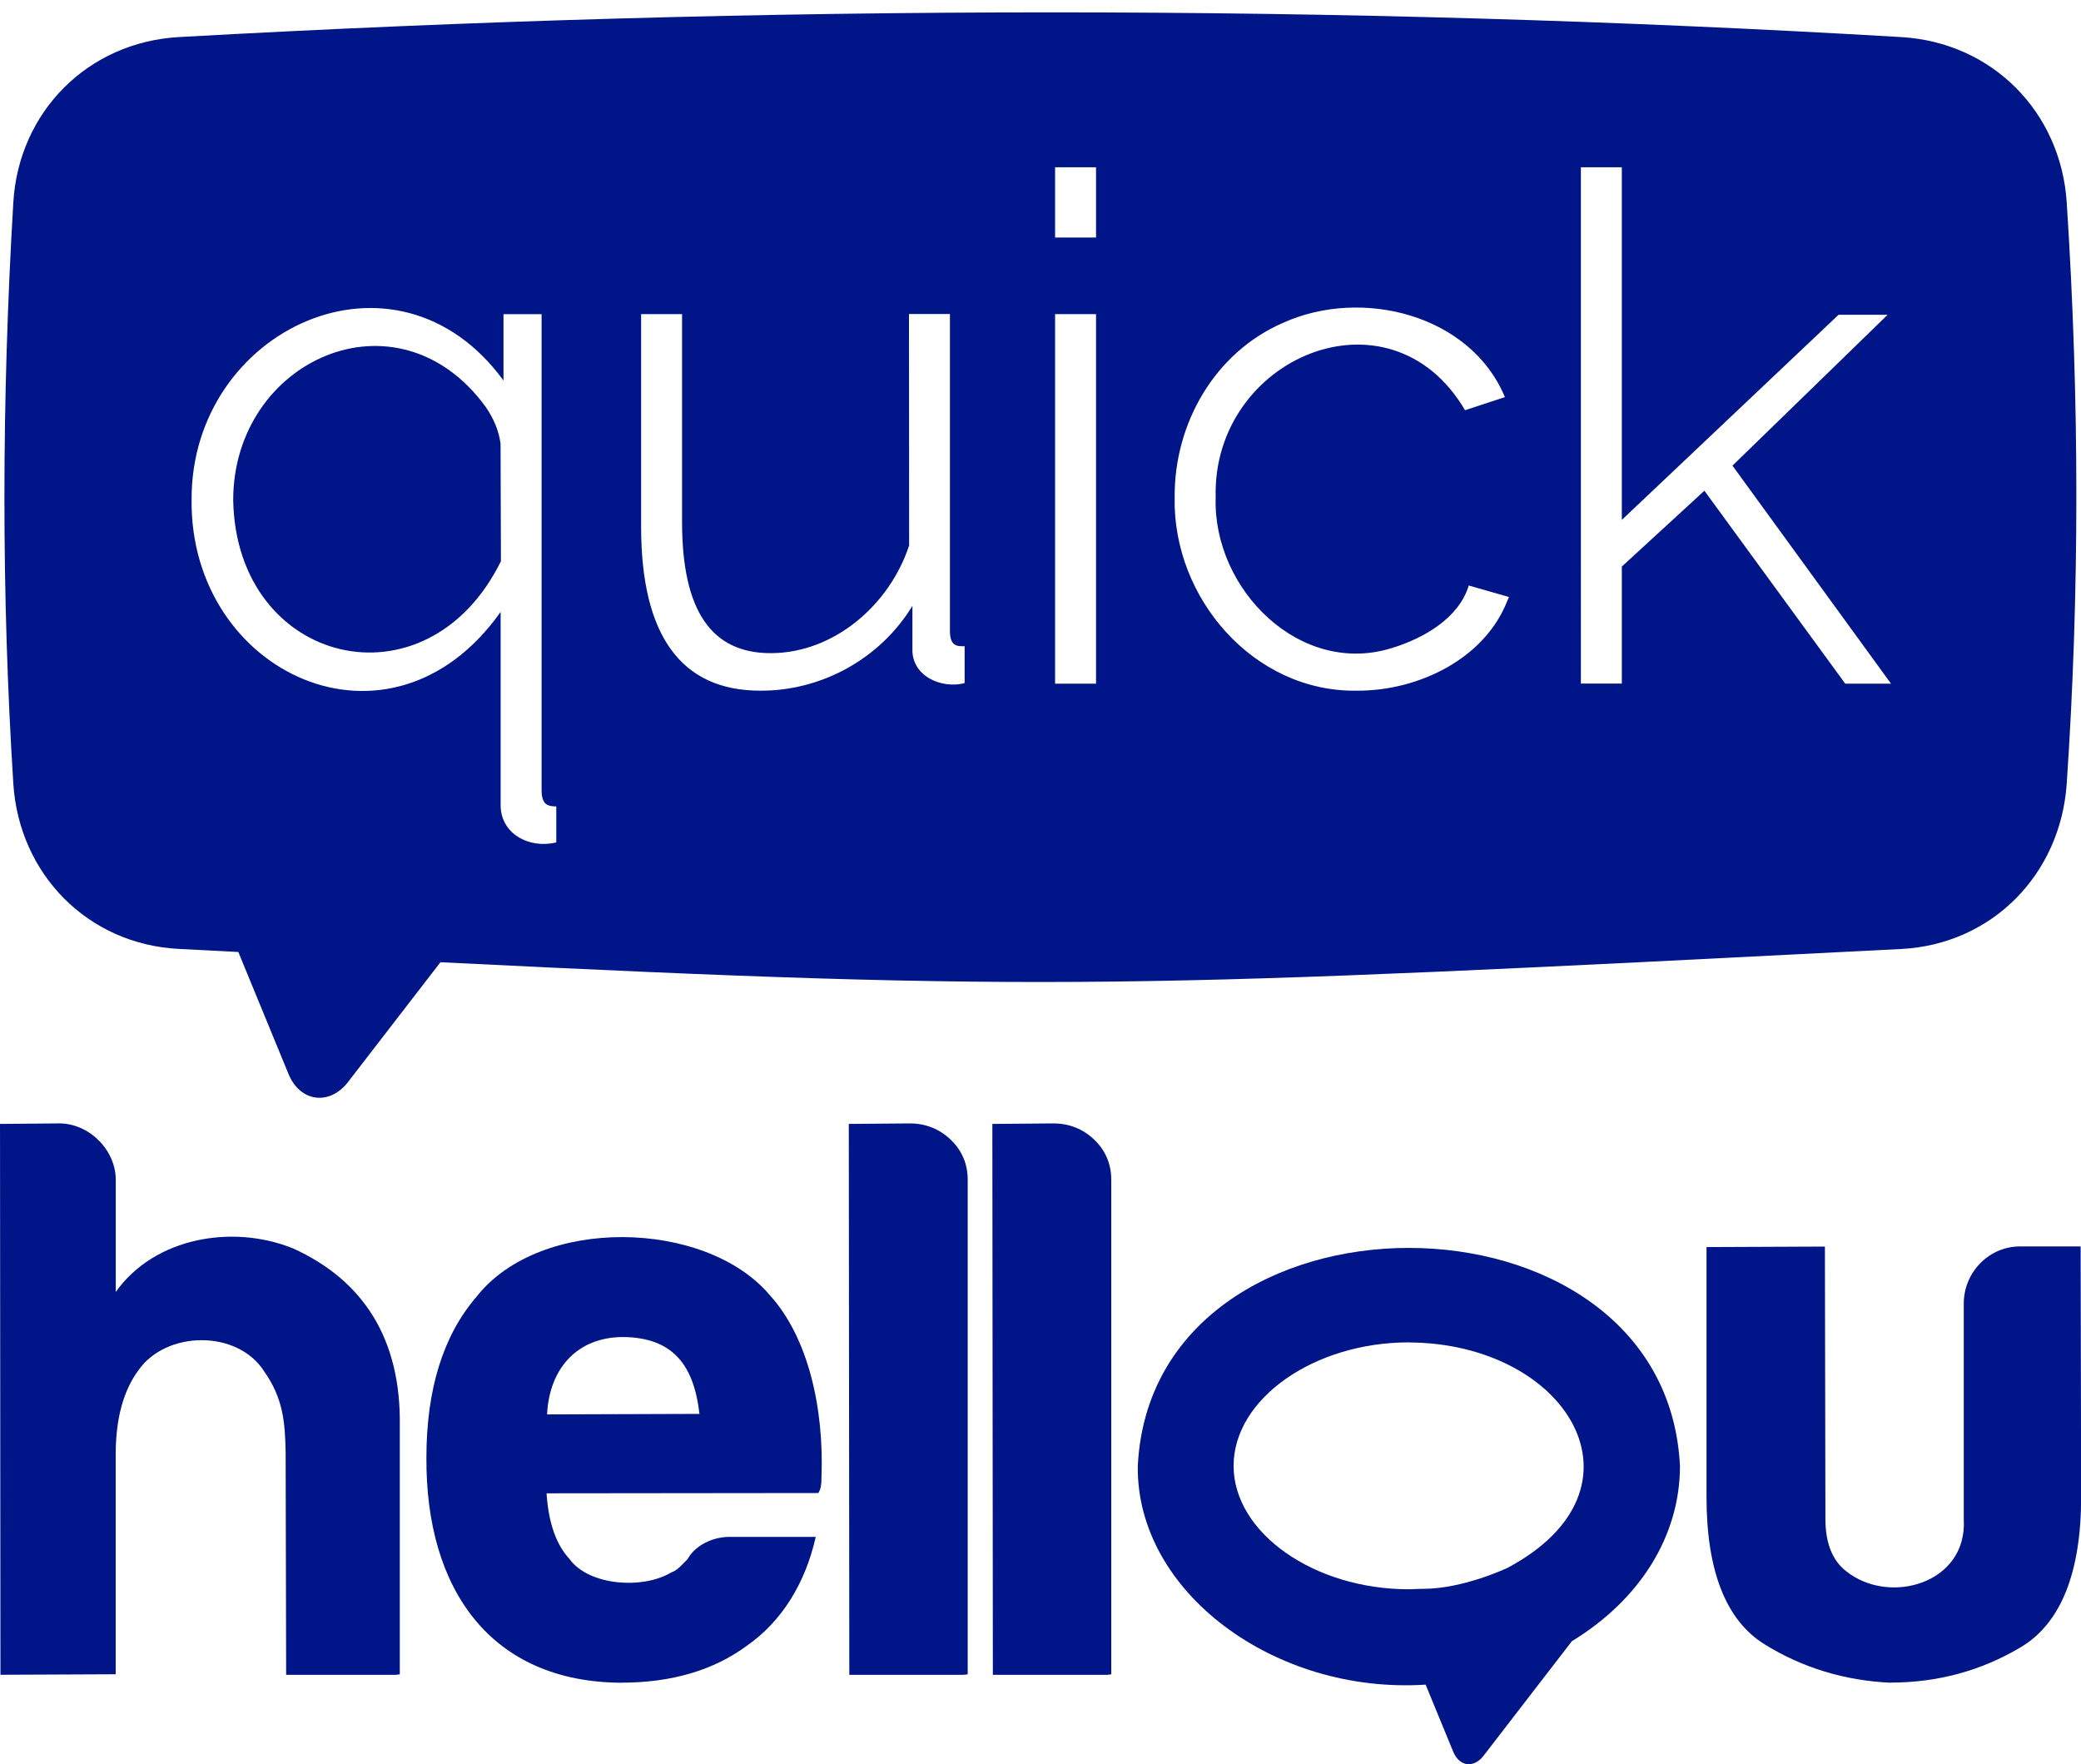 <?xml version="1.0" encoding="UTF-8"?><svg id="a" xmlns="http://www.w3.org/2000/svg" viewBox="0 0 284.57 241.23"><defs><style>.b{fill:#001588;}</style></defs><g><path class="b" d="M200.85,241.23c-.9,0-1.67-.62-2.12-1.69l-3.78-9.19c-20.65,1.34-39.59-12.69-39.36-29.9,1.97-39.76,72.17-39.75,74.14,0,0,9.5-5.39,18.23-14.78,23.96l-12.1,15.69c-.57,.73-1.29,1.13-2,1.13Zm-8.2-57.68c-12.99,0-23.96,7.73-23.96,16.88s10.97,16.88,23.96,16.88c.8,0,1.01-.06,1.98-.06,5.49,0,11.51-2.86,11.56-2.89,20.24-10.82,8.23-30.71-13.55-30.8Z"/><path class="b" d="M0,153.68l7.91-.07c4.24-.11,8.03,3.67,7.92,7.91v15.14c5.31-7.5,16.03-9.28,24.24-5.96,9.68,4.39,14.78,12.45,14.6,24.28v33.96l-.58,.07h-14.96l-.07-30.35c-.07-4.29-.37-7.48-2.92-11.12-3.7-5.82-13.48-5.55-17.19-.2-2.07,2.77-3.13,6.64-3.13,11.52v30.07l-15.76,.07-.06-75.32Z"/><path class="b" d="M85,230.09c-17.93-.08-26.8-12.81-26.69-30.79,0-9.31,2.29-16.7,6.83-21.96,8.69-11.13,31.4-10.62,40.14-.23,5.14,5.64,7.44,15.25,7.05,24.99,0,1.01-.09,1.46-.41,2.05l-37.18,.04c.26,4.02,1.32,7.02,3.12,8.96,2.63,3.69,10.09,4.2,13.96,1.84,.84-.24,1.59-1.23,2.19-1.78,.99-1.83,3.43-3.17,6.1-3.06h11.44c-1.43,6.34-4.63,11.53-9.38,14.85-4.54,3.37-10.31,5.08-17.18,5.08Zm.21-47.27c-6.22,0-10.09,4.24-10.4,10.58l20.84-.07c-.77-6.73-3.67-10.44-10.44-10.51Z"/><path class="b" d="M116.14,229l-.07-75.32,8.34-.07c2.16,0,4.04,.75,5.58,2.21,1.55,1.48,2.34,3.33,2.34,5.49v67.63l-.58,.07h-15.62Z"/><path class="b" d="M135.77,229l-.07-75.32,8.34-.07c2.16,0,4.04,.75,5.58,2.21,1.55,1.48,2.34,3.33,2.34,5.49v67.63l-.58,.07h-15.62Z"/><path class="b" d="M258.53,230.09c-6.29-.29-12.09-2.06-17.24-5.26-5.26-3.26-7.93-10.03-7.93-20.13v-34.18l16.19-.07,.07,37.26c0,3.25,.94,5.64,2.8,7.1,5.87,4.76,16.65,1.75,16.12-7.09v-29.37c-.06-4.34,3.45-8.03,7.92-7.92h8.06l.07,34.24c0,10.38-2.78,17.31-8.27,20.57-5.37,3.2-11.35,4.83-17.77,4.83h0Z"/></g><g><path class="b" d="M66.42,55.64c-12.08-16.57-34.55-6.4-34.53,12.77,.43,22.61,26.5,28.9,36.61,8.32l-.05-16.06c-.23-1.73-.92-3.43-2.03-5.02Z"/><path class="b" d="M259.97,5.07Q145.28-1.69,24.45,5.07C12.02,5.77,2.55,15.28,1.82,27.7Q-.61,68.7,1.82,107.12c.78,12.42,10.2,22,22.63,22.63,2.78,.14,5.48,.28,8.14,.42l6.8,16.53c1.59,4.1,5.8,4.53,8.31,1.11l12.53-16.24c83.49,4.14,95.31,3.52,199.76-1.81,12.43-.64,21.79-10.21,22.63-22.63q2.63-38.91,0-79.42c-.8-12.43-10.21-21.91-22.63-22.64ZM76.07,115.19c-3.68,.9-7.73-1.16-7.61-5.31v-26.21c-15.09,21.34-42.53,8.37-42.26-15.35-.1-23.27,27.93-36.45,42.65-16.29v-9.07h5.21V108.17c.05,2.01,.98,2.06,2.01,2.1v4.93Zm55.83-21.78c-3.16,.82-7.22-.97-7.13-4.64v-5.93c-4.38,7.22-12.43,11.65-20.82,11.6-10.8,0-16.28-7.54-16.28-22.4v-29.09h5.6v28.42c0,12.08,3.97,17.94,12.12,17.94,8.69-.01,16.27-6.62,18.93-14.73l-.02-31.64h5.6v43.44c.05,2.01,.98,1.99,2.01,1.98v5.06Zm17.98,.07h-5.6V42.95h5.6v50.54Zm0-61h-5.6v-9.61h5.6v9.61Zm56.29,49.55c-3.07,8.04-12.19,12.44-20.56,12.41-14.13,.26-25.26-12.65-24.98-26.42-.08-10.13,5.5-19.86,14.88-23.9,10.69-4.82,25.58-1.13,30.28,10.18l-5.45,1.79c-10.28-17.5-34.62-7.18-34.1,11.94-.41,12.5,11.53,24.58,24.19,20.55,4.33-1.34,9.07-4.08,10.42-8.52l5.49,1.57-.16,.42Zm46.16,11.45l-19.26-26.38-11.29,10.37v16h-5.6V22.87h5.6v48.22l29.64-28.05h6.71l-21.22,20.63,21.68,29.81h-6.27Z"/></g></svg>